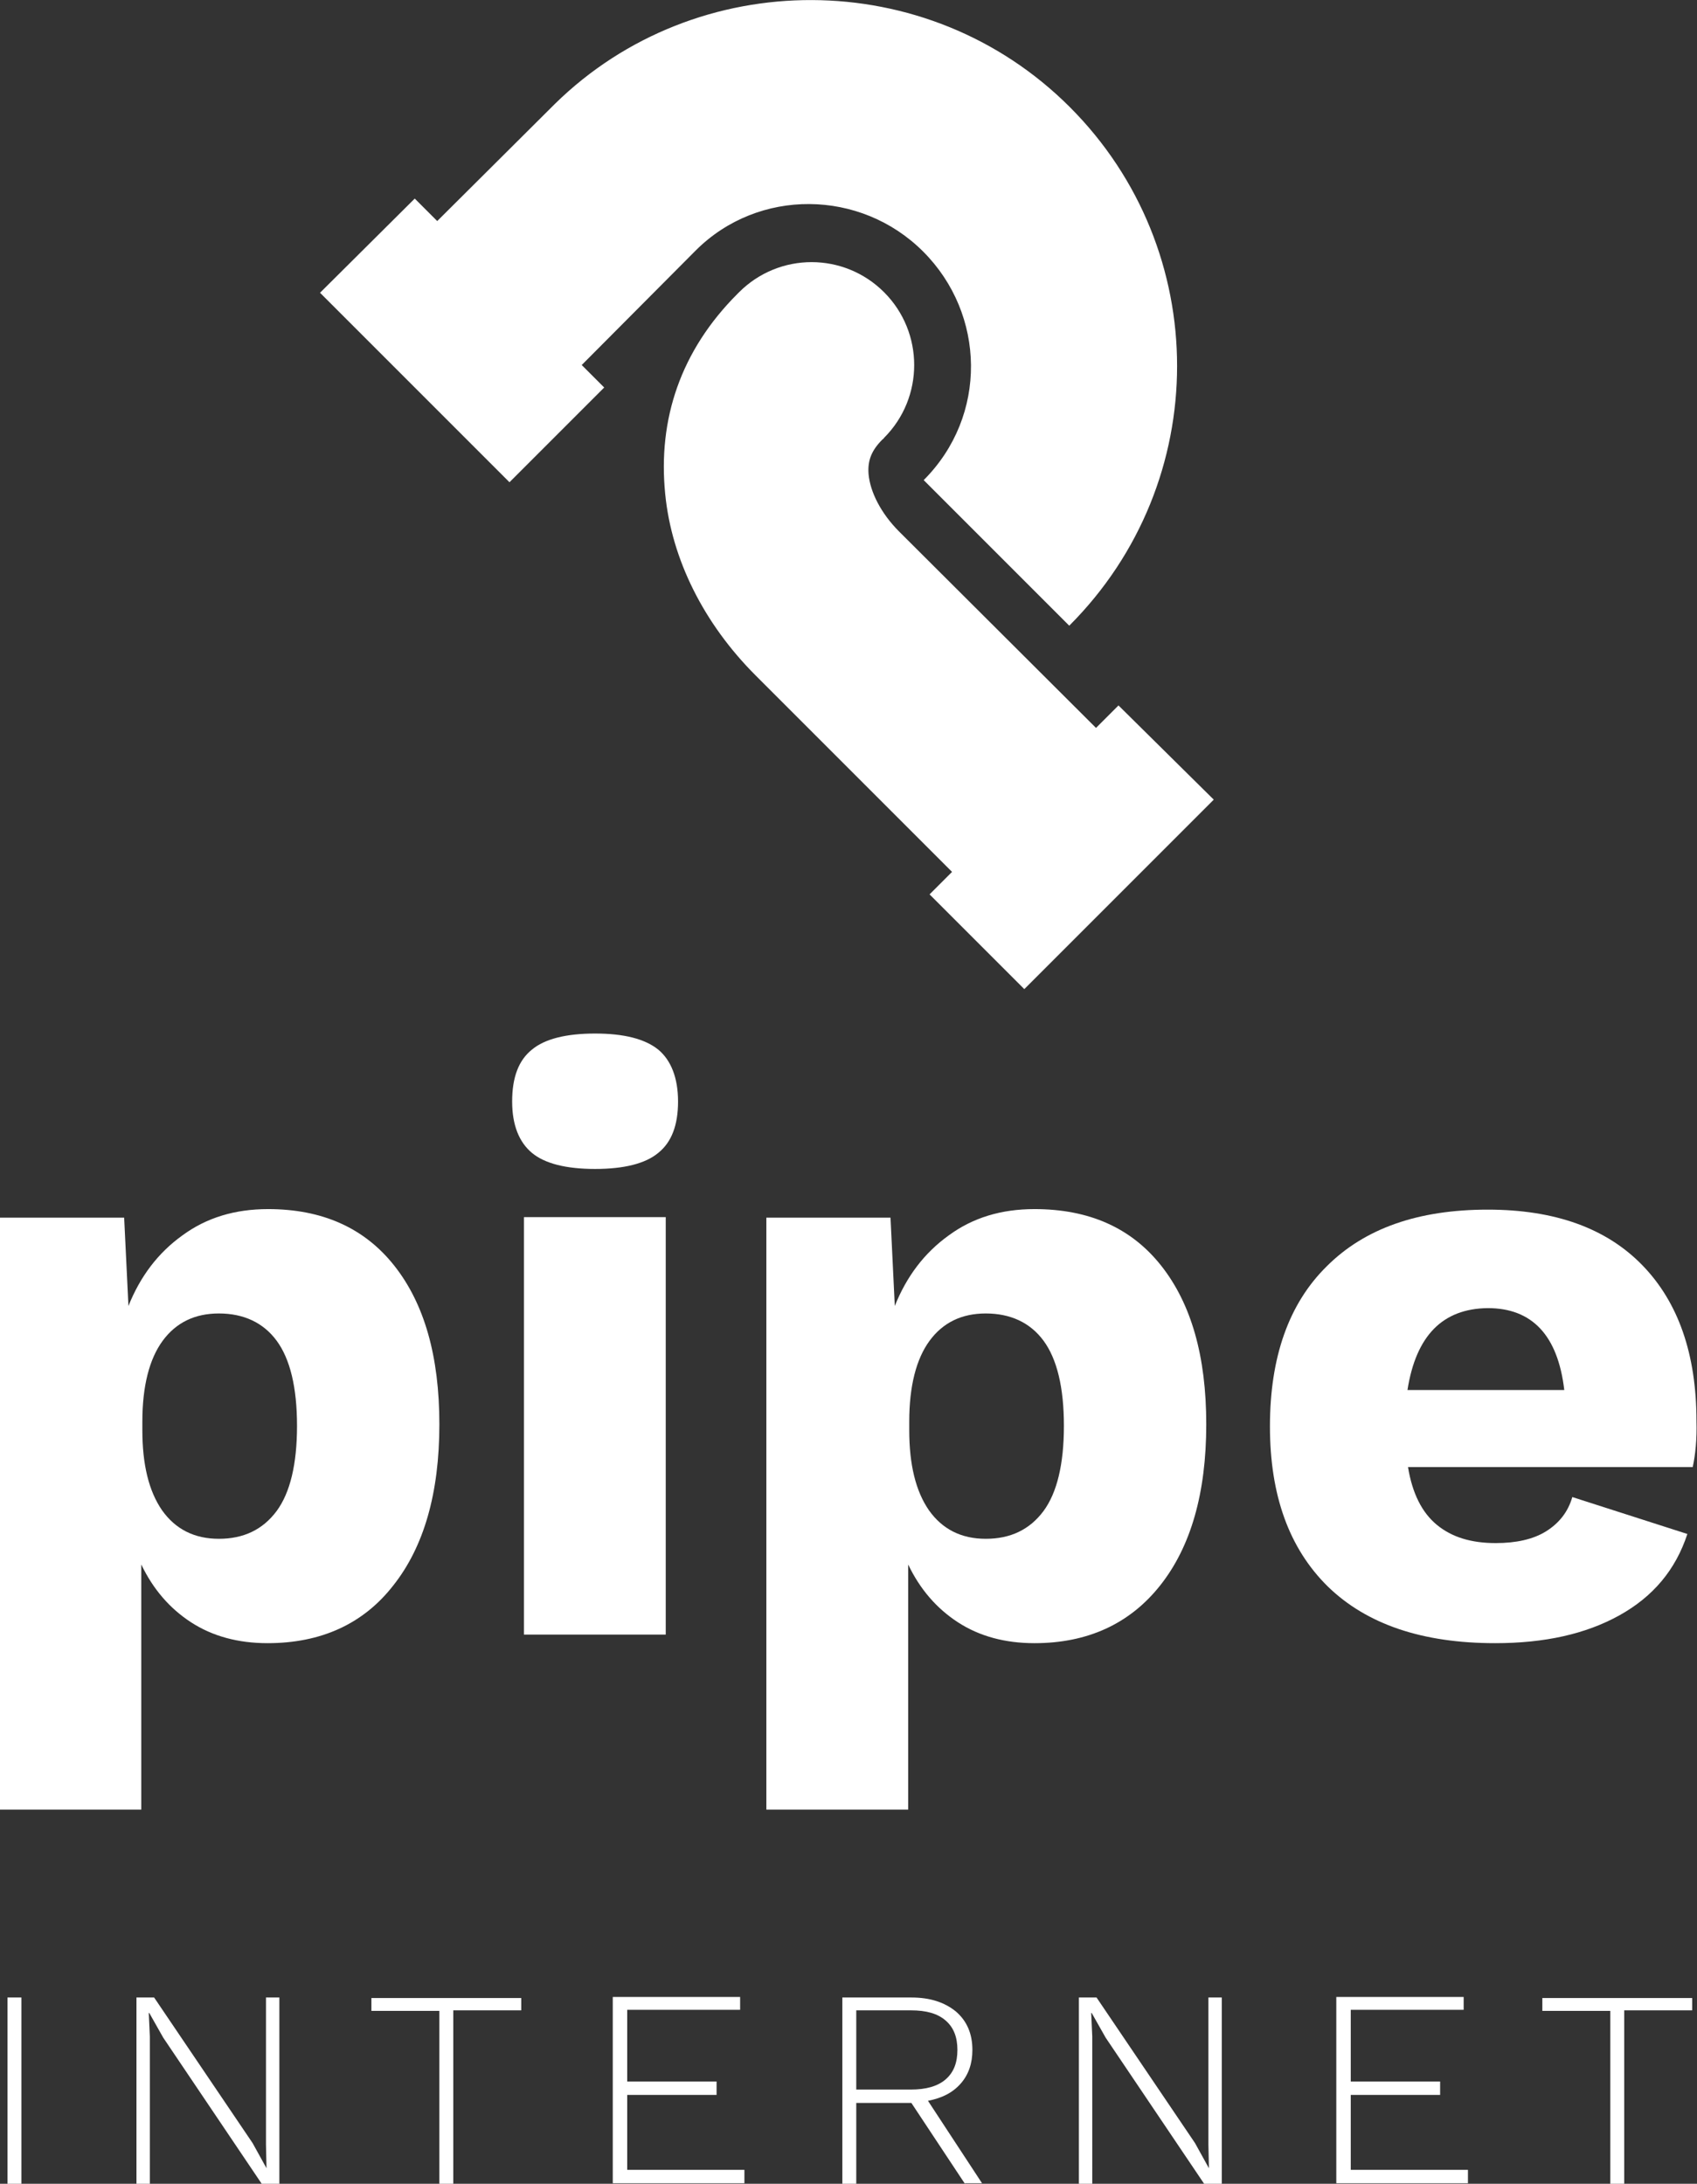 <?xml version="1.0" encoding="utf-8"?>
<!-- Generator: Adobe Illustrator 18.1.1, SVG Export Plug-In . SVG Version: 6.00 Build 0)  -->
<!DOCTYPE svg PUBLIC "-//W3C//DTD SVG 1.1//EN" "http://www.w3.org/Graphics/SVG/1.1/DTD/svg11.dtd">
<svg version="1.1" id="Layer_1" xmlns="http://www.w3.org/2000/svg" xmlns:xlink="http://www.w3.org/1999/xlink" x="0px" y="0px"
	 viewBox="0 0 317.1 408" enable-background="new 0 0 317.1 408" xml:space="preserve">
<rect x="0" y="0" width="317.1" height="408" fill="#333333" stroke="none"/>
<g>
	<g>
		<path fill="#FFFFFF" d="M73.7,236.5c5.6,7.1,8.4,16.9,8.4,29.6c0,12.9-2.9,22.9-8.6,30.1C67.9,303.4,60,307,50,307
			c-5.5,0-10.3-1.3-14.3-3.9c-4-2.6-7.1-6.2-9.3-10.8v45.8H0V227.5h23.2L24,244c2.2-5.5,5.5-9.9,10.1-13.2c4.5-3.3,9.8-4.9,16-4.9
			C60.2,225.9,68.1,229.4,73.7,236.5z M51.7,282.3c2.5-3.4,3.8-8.7,3.8-15.9c0-7.2-1.3-12.5-3.8-15.9c-2.5-3.4-6.2-5.1-10.8-5.1
			c-4.5,0-8,1.7-10.5,5.1c-2.5,3.4-3.8,8.5-3.8,15.1v1.6c0,6.4,1.2,11.4,3.7,15c2.5,3.5,6,5.3,10.6,5.3
			C45.5,287.5,49.1,285.8,51.7,282.3z"/>
		<path fill="#FFFFFF" d="M99.4,215.4c-2.4-2-3.7-5.2-3.7-9.6c0-4.5,1.2-7.7,3.7-9.7c2.4-2,6.4-3,11.8-3c5.4,0,9.3,1,11.8,3
			c2.4,2,3.7,5.3,3.7,9.7c0,4.4-1.2,7.6-3.7,9.6c-2.4,2-6.4,3-11.8,3C105.8,218.4,101.8,217.4,99.4,215.4z M124.4,305.4H97.9v-78
			h26.5V305.4z"/>
		<path fill="#FFFFFF" d="M217,236.5c5.6,7.1,8.4,16.9,8.4,29.6c0,12.9-2.9,22.9-8.6,30.1c-5.7,7.2-13.6,10.8-23.5,10.8
			c-5.5,0-10.3-1.3-14.3-3.9c-4-2.6-7.1-6.2-9.3-10.8v45.8h-26.5V227.5h23.2l0.8,16.5c2.2-5.5,5.5-9.9,10.1-13.2
			c4.5-3.3,9.8-4.9,16-4.9C203.5,225.9,211.4,229.4,217,236.5z M195,282.3c2.5-3.4,3.8-8.7,3.8-15.9c0-7.2-1.3-12.5-3.8-15.9
			c-2.5-3.4-6.2-5.1-10.8-5.1c-4.5,0-8,1.7-10.5,5.1c-2.5,3.4-3.8,8.5-3.8,15.1v1.6c0,6.4,1.2,11.4,3.7,15c2.5,3.5,6,5.3,10.6,5.3
			C188.8,287.5,192.4,285.8,195,282.3z"/>
		<path fill="#FFFFFF" d="M316.3,274.1h-53.2c0.8,4.9,2.6,8.5,5.4,10.8c2.8,2.3,6.4,3.4,11,3.4c3.8,0,7-0.7,9.4-2.2
			c2.4-1.5,4.1-3.6,4.9-6.4l21.5,6.9c-2.2,6.7-6.4,11.7-12.7,15.2c-6.3,3.5-14,5.2-23.2,5.2c-13.6,0-24-3.5-31.3-10.6
			c-7.2-7.1-10.8-17-10.8-29.9c0-12.9,3.5-22.9,10.6-29.9c7.1-7.1,17.1-10.6,30.1-10.6c12.6,0,22.2,3.5,28.9,10.4
			c6.7,6.9,10.1,16.6,10.1,29.1C317.1,268.9,316.8,271.8,316.3,274.1z M263,259.7h29.3c-1.2-10.2-6-15.3-14.3-15.3
			C269.6,244.5,264.6,249.5,263,259.7z"/>
	</g>
	<g>
		<g>
			<path fill="#FFFFFF" d="M4,408H1.4v-34.8H4V408z"/>
			<path fill="#FFFFFF" d="M52.2,408h-3.3l-18.4-27.3l-2.6-4.6h-0.1l0.2,4.4V408h-2.5v-34.8h3.3l18.4,27.2l2.6,4.7l-0.1-4.4v-27.5
				h2.5V408z"/>
			<path fill="#FFFFFF" d="M97.4,375.6H84.7V408h-2.6v-32.3H69.4v-2.4h28V375.6z"/>
			<path fill="#FFFFFF" d="M139.1,405.5v2.4h-24.6v-34.8h23.8v2.4h-21.1v13.4h16.7v2.5h-16.7v14H139.1z"/>
			<path fill="#FFFFFF" d="M180.3,408l-10-15.1h-0.2H160V408h-2.6v-34.8h12.9c3.5,0,6.2,0.9,8.3,2.6c2.1,1.8,3.1,4.2,3.1,7.2
				c0,2.5-0.7,4.6-2.2,6.3s-3.5,2.7-6.1,3.2l10.1,15.4H180.3z M160,390.4h10.2c2.8,0,5-0.6,6.5-1.9c1.5-1.3,2.2-3.1,2.2-5.5
				c0-2.4-0.7-4.2-2.2-5.5c-1.5-1.3-3.6-1.9-6.5-1.9H160V390.4z"/>
			<path fill="#FFFFFF" d="M228.3,408H225l-18.4-27.3l-2.6-4.6h-0.1l0.2,4.4V408h-2.5v-34.8h3.3l18.4,27.2l2.6,4.7l-0.1-4.4v-27.5
				h2.5V408z"/>
			<path fill="#FFFFFF" d="M274.3,405.5v2.4h-24.6v-34.8h23.8v2.4h-21.1v13.4h16.7v2.5h-16.7v14H274.3z"/>
			<path fill="#FFFFFF" d="M316.2,375.6h-12.7V408h-2.6v-32.3h-12.7v-2.4h28V375.6z"/>
		</g>
	</g>
</g>
<g>
	<path fill="#FFFFFF" d="M138.1,54.6c-0.1,0.1-0.3,0.3-0.3,0.3l0,0c-10.6,10.6-14.9,23.4-13.5,37.4c1.2,12.2,7.2,24.2,16.9,33.9
		l36.7,36.7l-4.2,4.2l17.7,17.7l4-4l27.2-27.2l4.2-4.2L209,131.8l-4.2,4.2L168,99.3c-3.4-3.4-5.4-7.4-5.7-10.7
		c-0.2-2.5,0.5-4.4,2.6-6.5l0,0c0,0,0.2-0.1,0.3-0.3c7.5-7.5,7.5-19.7,0-27.2S145.6,47.1,138.1,54.6z"/>
	<path fill="#FFFFFF" d="M103.7,19.4L103.7,19.4L81.7,41.3l-4.2-4.2L59.8,54.7l35.4,35.4l17.7-17.7l-4.2-4.2L130,46.8
		c11.7-11.7,30.8-11.5,42.5,0.2c11.7,11.7,12.1,30.7,0.1,42.7l27.2,27.2c26.9-26.9,26.8-70.2,0.1-96.9
		C173.3-6.6,130.1-6.5,103.7,19.4z"/>
</g>
</svg>
